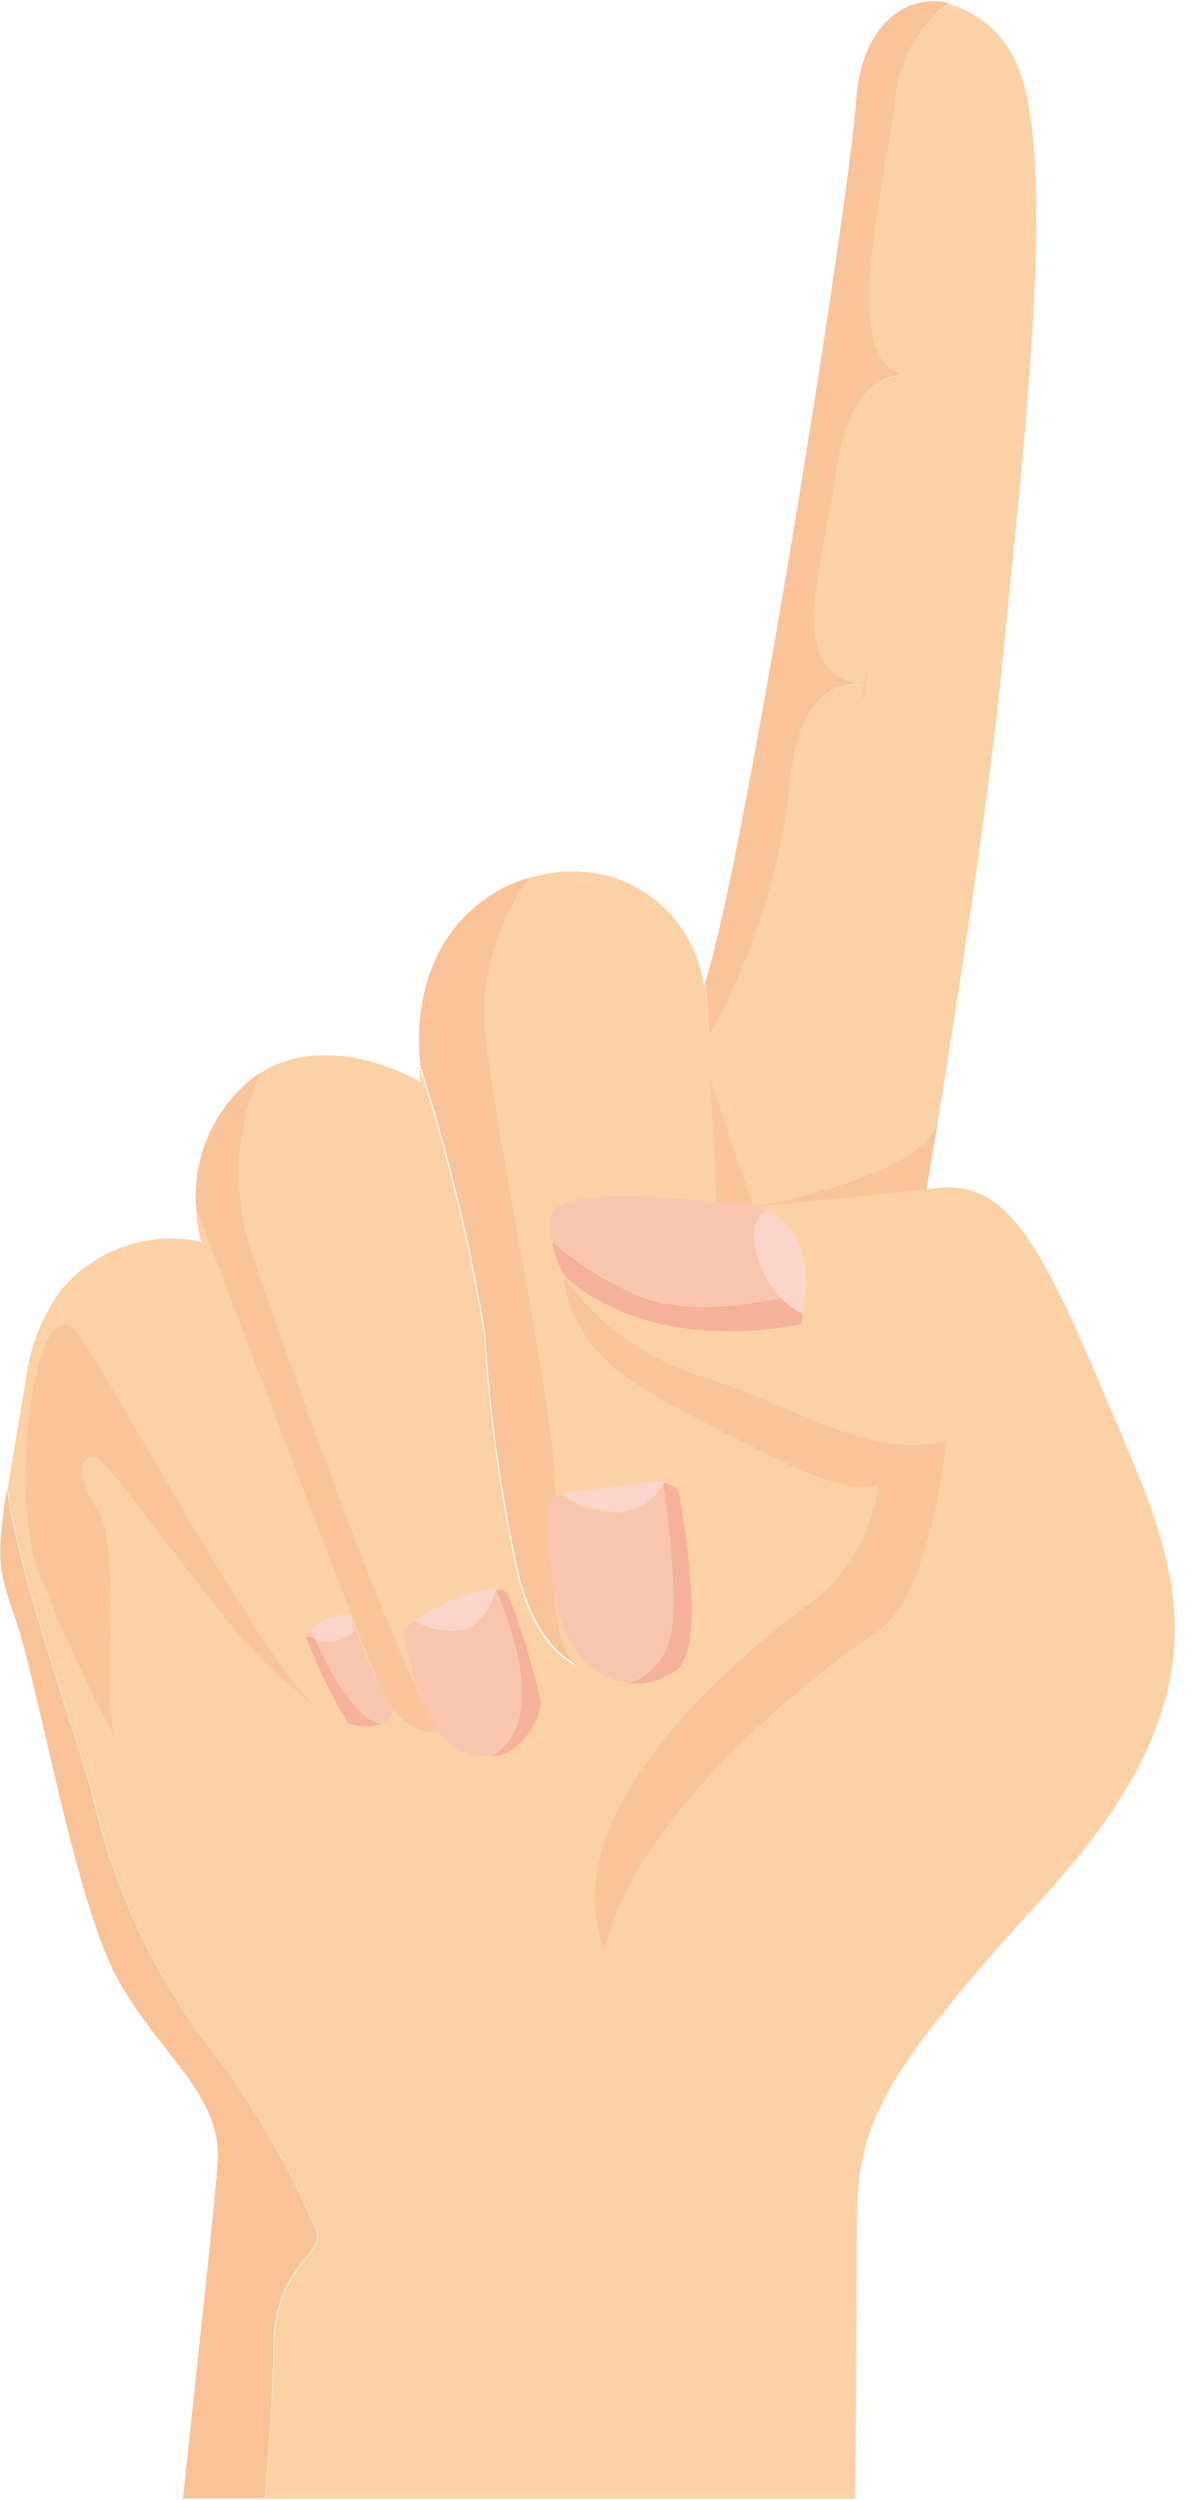 <?xml version="1.0" encoding="UTF-8"?>
<svg width="43px" height="90px" viewBox="0 0 43 90" version="1.1" xmlns="http://www.w3.org/2000/svg" xmlns:xlink="http://www.w3.org/1999/xlink">
    <!-- Generator: Sketch 47.1 (45422) - http://www.bohemiancoding.com/sketch -->
    <title>ico-finger</title>
    <desc>Created with Sketch.</desc>
    <defs></defs>
    <g id="Page-1" stroke="none" stroke-width="1" fill="none" fill-rule="evenodd">
        <g id="ico-finger" transform="translate(23.683, 49.817) rotate(-210) translate(-23.683, -49.817) translate(-11.317, 10.817)">
            <path d="M67.292,11.288 C65.875,13.397 64.76,15.089 64.35,15.79 C62.81,18.43 60.99,17.83 60.88,18.71 C60.56,21.288 60.58,23.897 60.94,26.47 C61.328,29.778 61.014,33.131 60.02,36.31 C59.31,39.09 58.37,44.49 57.17,47.41 C56.56,48.17 55.73,49.16 54.61,50.53 C53.911,51.445 52.997,52.173 51.95,52.65 C50.144,53.321 48.115,52.936 46.68,51.65 C46.577,52.031 46.433,52.4 46.25,52.75 C47.1,47.4 48.93,36.33 49.1,34.59 C49.32,32.28 48.02,32.08 48.02,32.08 C48.43,32.93 46.57,44.06 45.36,50.01 C44.996,52.334 43.736,54.423 41.85,55.83 C41.644,55.845 41.436,55.845 41.23,55.83 C38.48,55.5 36.96,52.66 36.96,52.66 C36.89,52.84 36.81,53 36.73,53.17 C37.422,49.935 38.354,46.756 39.52,43.66 C40.836,41.036 41.939,38.31 42.82,35.51 C43.6,32.76 42.6,31.66 42.6,31.66 C43.15,32.55 41.83,34.86 40.29,37.28 C38.75,39.7 35.28,50.88 33.85,53.52 C32.958,55.123 31.547,56.374 29.85,57.07 C28.931,56.851 28.088,56.388 27.41,55.73 C26.065,54.366 25.67,52.327 26.41,50.56 L26.28,50.68 L27.17,48.9 C24.373,50.562 21.94,52.773 20.02,55.4 C18.02,58.3 16.42,57.39 16.02,57.08 C18.34,58.84 15.2,61.45 12.97,64.28 C10.74,67.11 9.21,66.02 9.21,66.02 C10.81,67.61 7.07,71.47 4.59,74.61 C3.796,75.801 2.529,76.595 1.11,76.79 C0.4,76.085 0.006,75.121 0.02,74.12 C-0.1,70.7 6.62,61.78 11.02,55.62 C15.42,49.46 23.13,40.21 23.13,40.21 C20.49,39.33 20.47,36.9 21.26,30.63 C22.05,24.36 22.03,19.3 32.05,16.1 C42.07,12.9 42.29,12.02 44.71,7.84 C45.403,6.642 46.989,3.929 48.911,0.675 L67.292,11.288 Z" id="Combined-Shape" fill="#FCD1A6" fill-rule="nonzero"></path>
            <polygon id="Shape" fill="#FAC49B" fill-rule="nonzero" points="29.98 43.41 27.86 47.59 28.84 42.78"></polygon>
            <path d="M16.01,57.09 L15.91,57.01 L16.01,57.09 Z" id="Shape" stroke="#FBCAA1"></path>
            <path d="M33.8,53.54 C35.23,50.9 38.7,39.72 40.24,37.3 C41.78,34.88 43.1,32.57 42.55,31.68 C42.55,31.68 43.55,32.78 42.77,35.53 C41.889,38.33 40.786,41.056 39.47,43.68 C38.304,46.776 37.372,49.955 36.68,53.19 C35.06,56.75 32.18,57.66 29.85,57.08 C31.527,56.377 32.919,55.13 33.8,53.54 Z" id="Shape" fill="#FAC49B" fill-rule="nonzero"></path>
            <path d="M45.36,50.01 C46.57,44.06 48.43,32.93 48.02,32.08 C48.02,32.08 49.32,32.28 49.1,34.59 C48.93,36.33 47.1,47.4 46.25,52.75 C45.424,54.507 43.725,55.692 41.79,55.86 C43.705,54.457 44.988,52.355 45.36,50.01 L45.36,50.01 Z" id="Shape" fill="#FAC49B" fill-rule="nonzero"></path>
            <path d="M4.57,74.62 C7.05,71.48 10.79,67.62 9.19,66.03 C9.19,66.03 10.72,67.12 12.95,64.29 C15.18,61.46 18.32,58.85 16,57.09 C16.4,57.4 18,58.31 20,55.41 C21.92,52.783 24.353,50.572 27.15,48.91 L26.26,50.69 C23.01,53.6 7.97,72.09 5.69,75.46 C4.18,77.69 2.24,77.89 1.06,76.81 C2.491,76.621 3.771,75.823 4.57,74.62 L4.57,74.62 Z" id="Shape" fill="#FAC49B" fill-rule="nonzero"></path>
            <path d="M51.36,34.87 C52.075,36.456 52.543,38.142 52.75,39.87 C53.29,43.25 53.56,46.64 53.88,46.87 C54.2,47.1 54.82,46.87 54.74,45.16 C54.66,43.45 58,39.27 58.29,37.74 C58.218,39.963 58.015,42.181 57.68,44.38 C57.17,47.38 52.39,53.63 52.17,50.88 C51.95,48.13 52.36,36.46 51.36,34.87 Z" id="Shape" fill="#FAC49B" fill-rule="nonzero"></path>
            <path d="M27.03,32.01 C27.03,32.01 30.22,27.5 32.59,27.33 C34.68,27.18 43.23,26.17 46.82,22.33 L46.82,22.49 C45.82,27.89 36.36,29.21 33.94,29.43 C32.317,29.713 30.866,30.612 29.89,31.94 C29.89,31.94 30.64,31.41 32.97,35.02 C35.3,38.63 36.69,40.33 36.34,42.89 C36.292,43.274 36.177,43.646 36,43.99 C35.806,41.976 34.972,40.076 33.62,38.57 C31.05,35.81 29.89,32.89 27.03,32.01 Z" id="Shape" fill="#FAC49B" fill-rule="nonzero"></path>
            <path d="M29.62,41.09 C29.38,42.17 28.89,42.42 28.48,42.43 C28.03,41.82 27.72,40.76 28.74,39.2 L29.62,39.45 C29.749,39.989 29.749,40.551 29.62,41.09 Z" id="Shape" fill="#FBD5CC" fill-rule="nonzero"></path>
            <path d="M29.18,43.09 C28.907,42.925 28.669,42.708 28.48,42.45 C28.88,42.45 29.38,42.18 29.62,41.11 C29.747,40.574 29.747,40.016 29.62,39.48 C31.11,39.95 33.24,40.87 34.24,42.48 C34.875,43.38 35.377,44.367 35.73,45.41 C35.613,45.735 35.413,46.025 35.15,46.25 C34.24,46.93 29.18,43.09 29.18,43.09 Z" id="Shape" fill="#F8C5AF" fill-rule="nonzero"></path>
            <path d="M28.74,39.21 C28.891,38.984 29.055,38.767 29.23,38.56 C29.416,38.837 29.552,39.145 29.63,39.47 L28.74,39.21 Z" id="Shape" fill="#FBD5CC" fill-rule="nonzero"></path>
            <path d="M29.62,39.46 C29.542,39.135 29.406,38.827 29.22,38.55 L29.44,38.28 C29.44,38.28 34.44,39.71 35.96,43.97 C35.971,44.434 35.893,44.896 35.73,45.33 C35.377,44.287 34.875,43.3 34.24,42.4 C33.24,40.85 31.12,39.94 29.62,39.46 Z" id="Shape" fill="#F6B19A" fill-rule="nonzero"></path>
            <polygon id="Shape" fill="#F8C5AF" fill-rule="nonzero" points="36.58 35.88 36.58 35.82 36.66 35.82"></polygon>
            <path d="M36.58,35.88 L36.58,35.78 C37.159,35.452 37.859,35.415 38.47,35.68 C39.133,36.057 39.664,36.63 39.99,37.32" id="Shape" fill="#FBD5CC" fill-rule="nonzero"></path>
            <path d="M39.14,30.91 C38.36,31.68 37.24,34.27 36.62,35.78 L36.54,35.78 C36.438,35.63 36.348,35.473 36.27,35.31 C36.27,35.31 38.08,29.99 39.52,29.74 C40.153,29.65 40.795,29.811 41.31,30.19 C40.509,29.996 39.667,30.275 39.14,30.91 L39.14,30.91 Z" id="Shape" fill="#F6B19A" fill-rule="nonzero"></path>
            <path d="M40.24,37.3 L40.04,37.3 C39.714,36.61 39.183,36.037 38.52,35.66 C37.909,35.395 37.209,35.432 36.63,35.76 C37.25,34.25 38.37,31.66 39.15,30.89 C39.686,30.277 40.521,30.018 41.31,30.22 C42.2,30.87 42.78,32.22 42.01,34.28 C40.74,37.68 40.24,37.3 40.24,37.3 Z" id="Shape" fill="#F8C5AF" fill-rule="nonzero"></path>
            <path d="M45.36,34.77 C45.99,34.983 46.523,35.416 46.86,35.99 C46.151,36.02 45.441,35.98 44.74,35.87 C44.392,35.806 44.055,35.691 43.74,35.53 L43.74,35.53 C44.139,35.047 44.733,34.768 45.36,34.77 L45.36,34.77 Z" id="Shape" fill="#FBD5CC" fill-rule="nonzero"></path>
            <path d="M43.76,35.48 L43.76,35.48 C43.605,35.434 43.486,35.308 43.45,35.15 C43.663,33.796 43.974,32.459 44.38,31.15 C44.873,30.521 45.642,30.174 46.44,30.22 C46.603,30.252 46.761,30.306 46.91,30.38 C44.64,30.36 43.96,33.77 43.76,35.48 Z" id="Shape" fill="#F6B19A" fill-rule="nonzero"></path>
            <path d="M45.36,34.77 C44.754,34.77 44.177,35.032 43.78,35.49 C43.98,33.78 44.66,30.36 46.91,30.41 C47.697,30.783 48.173,31.601 48.11,32.47 C48.076,33.642 47.828,34.797 47.38,35.88 C47.22,35.951 47.045,35.985 46.87,35.98 C46.528,35.408 45.992,34.979 45.36,34.77 Z" id="Shape" fill="#F8C5AF" fill-rule="nonzero"></path>
            <path d="M50.49,37.46 L50.24,37.57 C50.24,37.43 50.24,37.31 50.24,37.18 C50.332,37.265 50.416,37.359 50.49,37.46 L50.49,37.46 Z" id="Shape" fill="#F8C5AF" fill-rule="nonzero"></path>
            <path d="M50.28,37.18 C50.28,37.31 50.28,37.43 50.28,37.57 C49.768,37.706 49.222,37.627 48.77,37.35 C48.77,37.15 48.86,36.96 48.9,36.77 C49.401,36.627 49.939,36.787 50.28,37.18 L50.28,37.18 Z" id="Shape" fill="#FBD5CC" fill-rule="nonzero"></path>
            <path d="M50.28,37.18 C49.93,36.767 49.366,36.605 48.85,36.77 C49.056,35.72 49.136,34.649 49.09,33.58 C49.259,33.388 49.522,33.306 49.77,33.37 C50.14,33.72 50.55,34.68 50.28,37.18 Z" id="Shape" fill="#F8C5AF" fill-rule="nonzero"></path>
            <path d="M50.28,37.18 C50.55,34.68 50.14,33.72 49.77,33.36 C50.159,33.464 50.508,33.684 50.77,33.99 C50.791,35.138 50.71,36.286 50.53,37.42 L50.44,37.42 C50.393,37.336 50.339,37.256 50.28,37.18 Z" id="Shape" fill="#F6B19A" fill-rule="nonzero"></path>
            <path d="M23.12,40.21 L28.83,42.78 C28.83,42.78 22.83,40.57 21.48,42.2 L23.12,40.21 Z" id="Shape" fill="#FAC49B" fill-rule="nonzero"></path>
            <path d="M69.874,12.787 C66.496,17.411 63.373,21.704 62.77,22.59 C61.34,24.68 62.66,27.1 62.55,30.3 C62.44,33.5 59.69,40.88 59.25,43.3 C58.93,45.04 58.73,45.53 57.18,47.45 C58.38,44.53 59.32,39.13 60.03,36.35 C61.024,33.171 61.338,29.818 60.95,26.51 C60.59,23.937 60.57,21.328 60.89,18.75 C61,17.83 62.82,18.47 64.36,15.83 C64.765,15.098 65.881,13.407 67.302,11.302 L69.874,12.787 Z" id="Combined-Shape" fill="#FAC397" fill-rule="nonzero"></path>
        </g>
    </g>
</svg>